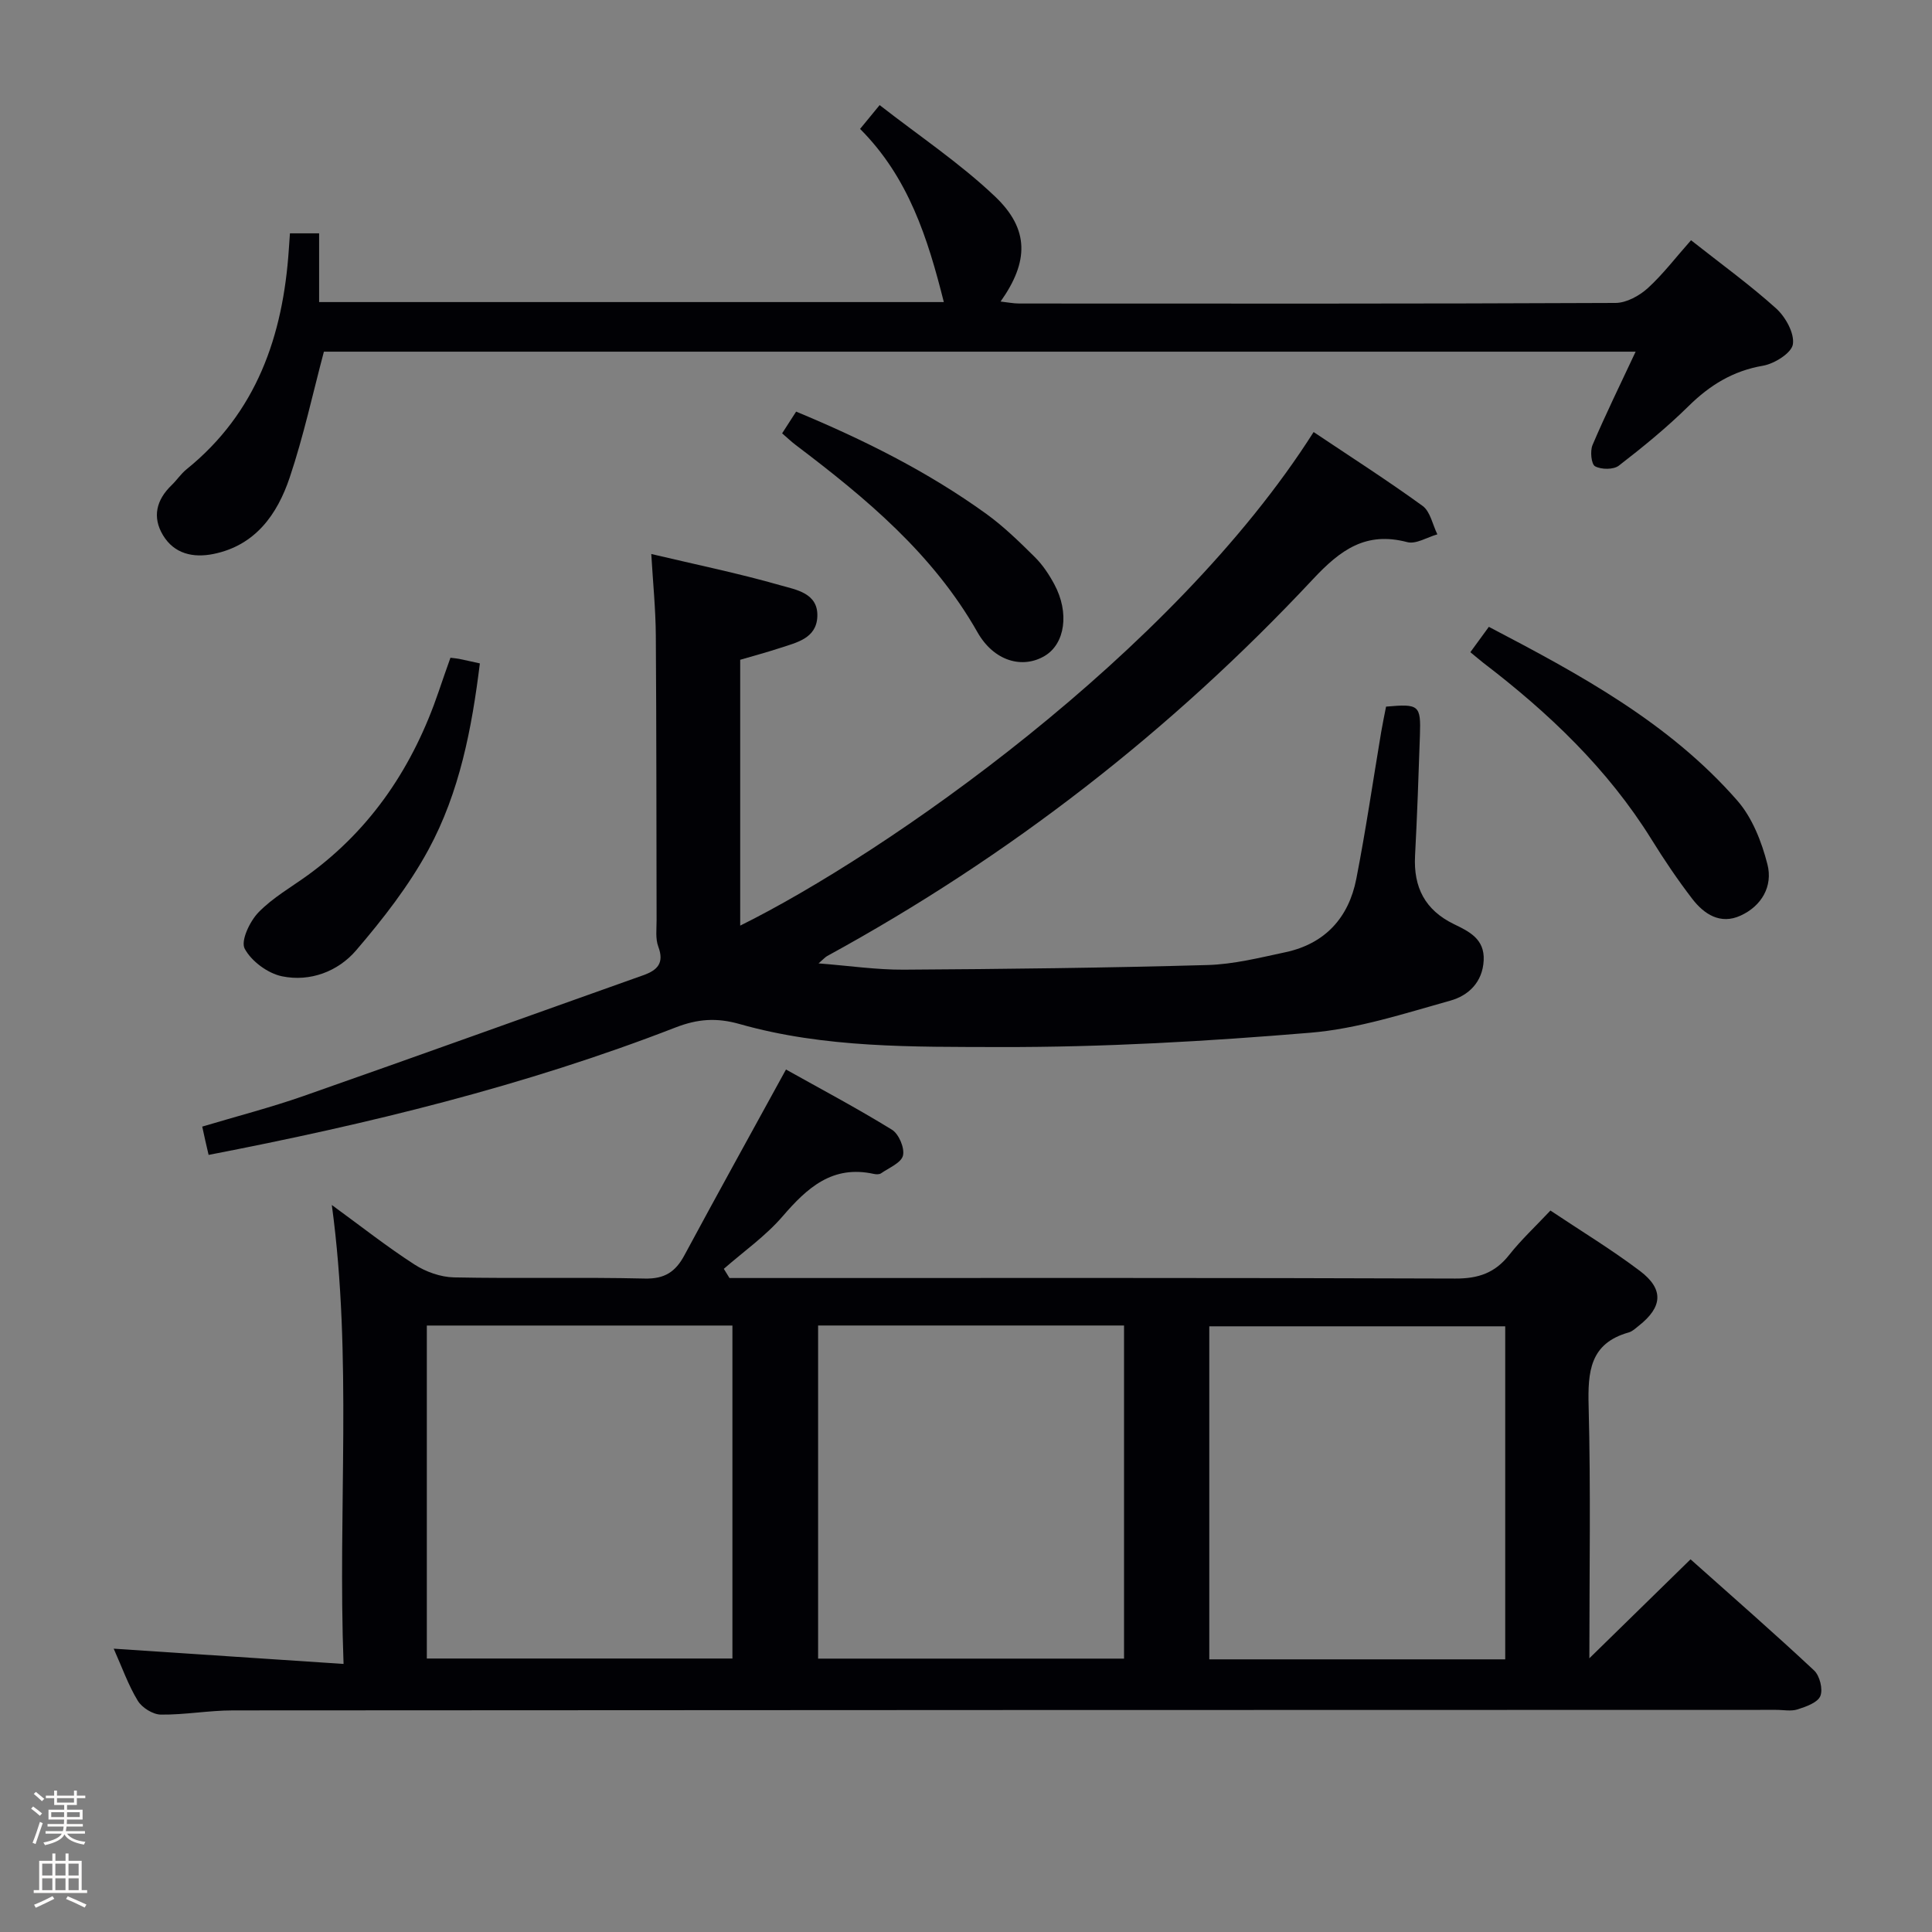 <svg enable-background="new 0 0 400 400" viewBox="0 0 400 400" xmlns="http://www.w3.org/2000/svg"><rect x="0" y="0" width="400" height="400" fill="#808080" stroke="none"/><path d="m6.44 374.46.42-.45c.65.47 1.27.95 1.85 1.44l-.45.49c-.65-.56-1.25-1.06-1.82-1.48m.93 7.33-.63-.26c.55-1.36 1.05-2.8 1.52-4.33.19.1.38.19.59.27-.46 1.29-.95 2.73-1.48 4.32m-.38-10.38.44-.42c.43.34 1.01.82 1.74 1.44l-.49.49c-.53-.51-1.09-1.01-1.69-1.51m2.5.35h1.72v-1.04h.59v1.04h3.52v-1.04h.59v1.04h1.75v.53h-1.75v1.42h-2.03v.97h3.22v2.03h-3.24c0 .35-.01.66-.03.93h3.32v.53h-3.37c-.03.27-.08.58-.15.94h3.96v.53h-3.71c.67.92 1.93 1.48 3.79 1.68-.13.24-.23.44-.29.59-2.13-.38-3.48-1.08-4.04-2.12-.43.97-1.77 1.72-4.03 2.23-.09-.19-.2-.37-.33-.55 2.1-.42 3.37-1.03 3.81-1.83h-3.36v-.53h3.58c.08-.29.13-.61.16-.94h-3.33v-.53h3.39c.02-.27.04-.58.04-.93h-3.23v-2.03h3.25v-.97h-2.07v-1.42h-1.73zm1.12 3.44v1h2.65c.01-.3.02-.44.01-.4v-.25-.35zm1.19-2h3.52v-.91h-3.52zm4.71 2h-2.63v.59c0 .15-.01.28-.01.4h2.64z" fill="#fcfbfa"/><path d="m13.56 383.74h.63v1.52h2.72v6.07h1.13v.6h-11.06v-.6h1.13v-6.07h2.73v-1.52h.63v1.52h2.1v-1.52zm-2.69 8.83.38.56c-1.24.63-2.53 1.25-3.85 1.85-.1-.21-.21-.42-.34-.63 1.36-.55 2.63-1.15 3.81-1.78m-2.13-4.27h2.1v-2.45h-2.1zm0 3.04h2.1v-2.46h-2.1zm2.72-3.04h2.1v-2.45h-2.1zm0 3.04h2.1v-2.46h-2.1zm6.07 3.6c-1.41-.71-2.7-1.3-3.86-1.78l.35-.56c1.45.62 2.75 1.19 3.88 1.72zm-1.25-9.09h-2.1v2.45h2.1zm-2.09 5.49h2.1v-2.46h-2.1z" fill="#fcfbfa"/><g fill="#010105"><path d="m68.7 249.48c6.06 4.42 11.41 8.64 17.11 12.32 2.35 1.52 5.41 2.61 8.18 2.67 13.16.27 26.33-.07 39.49.24 4.14.1 6.38-1.4 8.22-4.82 6.83-12.69 13.81-25.29 21.03-38.46 7.02 3.93 14.62 7.96 21.93 12.46 1.43.88 2.67 3.79 2.29 5.36-.36 1.51-2.9 2.53-4.55 3.68-.35.24-1 .22-1.47.12-8.56-1.89-13.79 2.84-18.9 8.78-3.52 4.09-8.08 7.28-12.17 10.87.39.63.78 1.27 1.17 1.9h5.78c48.16 0 96.33-.07 144.49.11 4.78.02 8.22-1.16 11.16-4.89 2.46-3.12 5.41-5.86 8.54-9.19 6.25 4.18 12.62 8.04 18.54 12.51 4.99 3.78 4.68 7.46-.24 11.34-.65.51-1.31 1.16-2.07 1.38-8.1 2.27-8.51 8.17-8.32 15.32.45 17.29.15 34.59.15 52.15 7.06-6.91 13.82-13.52 20.95-20.49 8.84 7.89 17.34 15.3 25.58 23.01 1.17 1.09 1.87 3.9 1.29 5.3-.56 1.36-2.96 2.2-4.71 2.76-1.36.44-2.97.09-4.47.1-106.49.02-212.98.03-319.48.11-4.98 0-9.95.93-14.92.87-1.64-.02-3.89-1.42-4.77-2.86-1.96-3.22-3.23-6.85-4.99-10.79 15.9 1.06 31.3 2.08 47.59 3.16-1.21-32.21 1.86-63.28-2.43-95.02zm19.67 24.96v68.94h63.27c0-23.19 0-45.94 0-68.94-21.2 0-42.09 0-63.27 0zm81.01-.01v68.97h63.34c0-23.19 0-45.96 0-68.97-21.21 0-42.12 0-63.34 0zm142.26.17c-20.3 0-40.65 0-61.27 0v68.95h61.27c0-23.02 0-45.77 0-68.95z"/><path d="m134.84 114.7c9.34 2.21 18.11 4.01 26.7 6.47 3.21.92 7.89 1.59 7.68 6.49-.19 4.55-4.34 5.38-7.79 6.52-2.65.87-5.35 1.59-8.18 2.42v55.04c30-14.85 89.55-56.24 118.72-102.19 7.55 5.06 15.21 9.96 22.56 15.29 1.6 1.16 2.07 3.88 3.06 5.89-2.09.59-4.43 2.09-6.24 1.61-8.58-2.26-13.84 1.61-19.51 7.67-29.32 31.35-62.86 57.41-100.57 78.02-.41.22-.73.61-1.8 1.53 6.33.49 11.97 1.33 17.6 1.3 20.98-.13 41.96-.37 62.92-.96 5.42-.15 10.84-1.52 16.18-2.66 8.19-1.76 13.07-7.16 14.64-15.19 1.97-10.08 3.45-20.26 5.15-30.4.3-1.78.68-3.55 1.01-5.25 6.84-.61 7.22-.32 7.01 5.95-.28 8.31-.57 16.63-1.01 24.94-.34 6.51 2.06 11.23 8.05 14.14 3.1 1.51 6.39 3.04 6.16 7.52-.23 4.56-3.22 7.29-6.87 8.31-9.54 2.67-19.18 5.83-28.96 6.65-21.36 1.78-42.84 3.02-64.27 2.97-18.03-.05-36.32.24-53.94-4.76-4.78-1.36-8.69-1.07-13.26.7-31.19 12.11-63.56 19.99-96.69 26.39-.26-1.13-.48-2.06-.69-2.98-.18-.8-.35-1.6-.63-2.88 7.05-2.11 14.1-3.93 20.94-6.32 23.49-8.23 46.9-16.68 70.35-25.01 2.97-1.05 4.41-2.53 3.13-5.94-.61-1.63-.35-3.62-.35-5.44-.05-19.67-.02-39.33-.16-59-.04-5.46-.59-10.88-.94-16.84z"/><path d="m350.11 49.74c6.22 4.91 12.18 9.22 17.61 14.11 1.95 1.76 3.82 5.12 3.48 7.42-.27 1.81-3.82 4.04-6.2 4.45-6.23 1.07-11.01 4.03-15.42 8.38-4.5 4.43-9.42 8.45-14.42 12.31-1.11.85-3.62.83-4.92.13-.78-.42-1.06-3.16-.52-4.41 2.66-6.25 5.66-12.36 8.92-19.32-91.1 0-181.41 0-271.58 0-2.28 8.57-4.2 17.47-7.08 26.05-2.56 7.62-7.09 14.06-15.77 15.83-4.17.85-8.13.01-10.47-3.89-2.26-3.76-1.36-7.32 1.79-10.35 1.08-1.04 1.92-2.34 3.07-3.27 14.53-11.73 20-27.65 21.2-45.57.07-.99.14-1.98.23-3.3h6.04v14.23h129.34c-3.32-13.18-7.29-25.8-17.34-35.85 1.16-1.42 2.15-2.62 4.05-4.93 8.19 6.39 16.64 12.03 23.9 18.93 7.14 6.79 6.98 13.5 1.14 21.74 1.45.16 2.66.41 3.86.41 41.15.02 82.31.07 123.46-.12 2.26-.01 4.93-1.48 6.69-3.07 3.17-2.9 5.8-6.38 8.94-9.91z"/><path d="m304.42 135.03c1.39-1.9 2.45-3.36 3.83-5.25 18.79 9.83 37.31 19.82 51.43 35.96 3.11 3.55 5.06 8.55 6.25 13.22 1.15 4.49-1.17 8.62-5.59 10.62-4.16 1.89-7.52-.29-9.98-3.49-3.02-3.93-5.81-8.07-8.42-12.28-9.09-14.64-21.32-26.25-34.88-36.61-.76-.6-1.5-1.24-2.64-2.17z"/><path d="m93.26 136.18c.78.1 1.26.13 1.73.22 1.28.26 2.56.56 4.36.95-1.66 13.46-4.19 26.66-10.63 38.54-4.05 7.48-9.42 14.37-14.98 20.86-3.76 4.39-9.54 6.58-15.36 5.38-2.95-.61-6.34-3.12-7.72-5.72-.86-1.62 1.05-5.65 2.85-7.51 2.96-3.06 6.83-5.24 10.32-7.78 13.23-9.65 21.78-22.63 27-37.97.78-2.33 1.61-4.64 2.43-6.97z"/><path d="m161.93 89.72c1.05-1.63 1.85-2.87 2.9-4.5 13.93 5.79 27.24 12.41 39.38 21.18 3.61 2.61 6.85 5.78 10.03 8.93 1.63 1.61 2.96 3.62 4.05 5.65 3.16 5.87 2.22 12.3-1.98 14.81-4.56 2.73-10.5 1.17-13.94-4.9-9.21-16.23-23.08-27.75-37.59-38.73-.91-.69-1.75-1.49-2.85-2.44z"/></g></svg>
